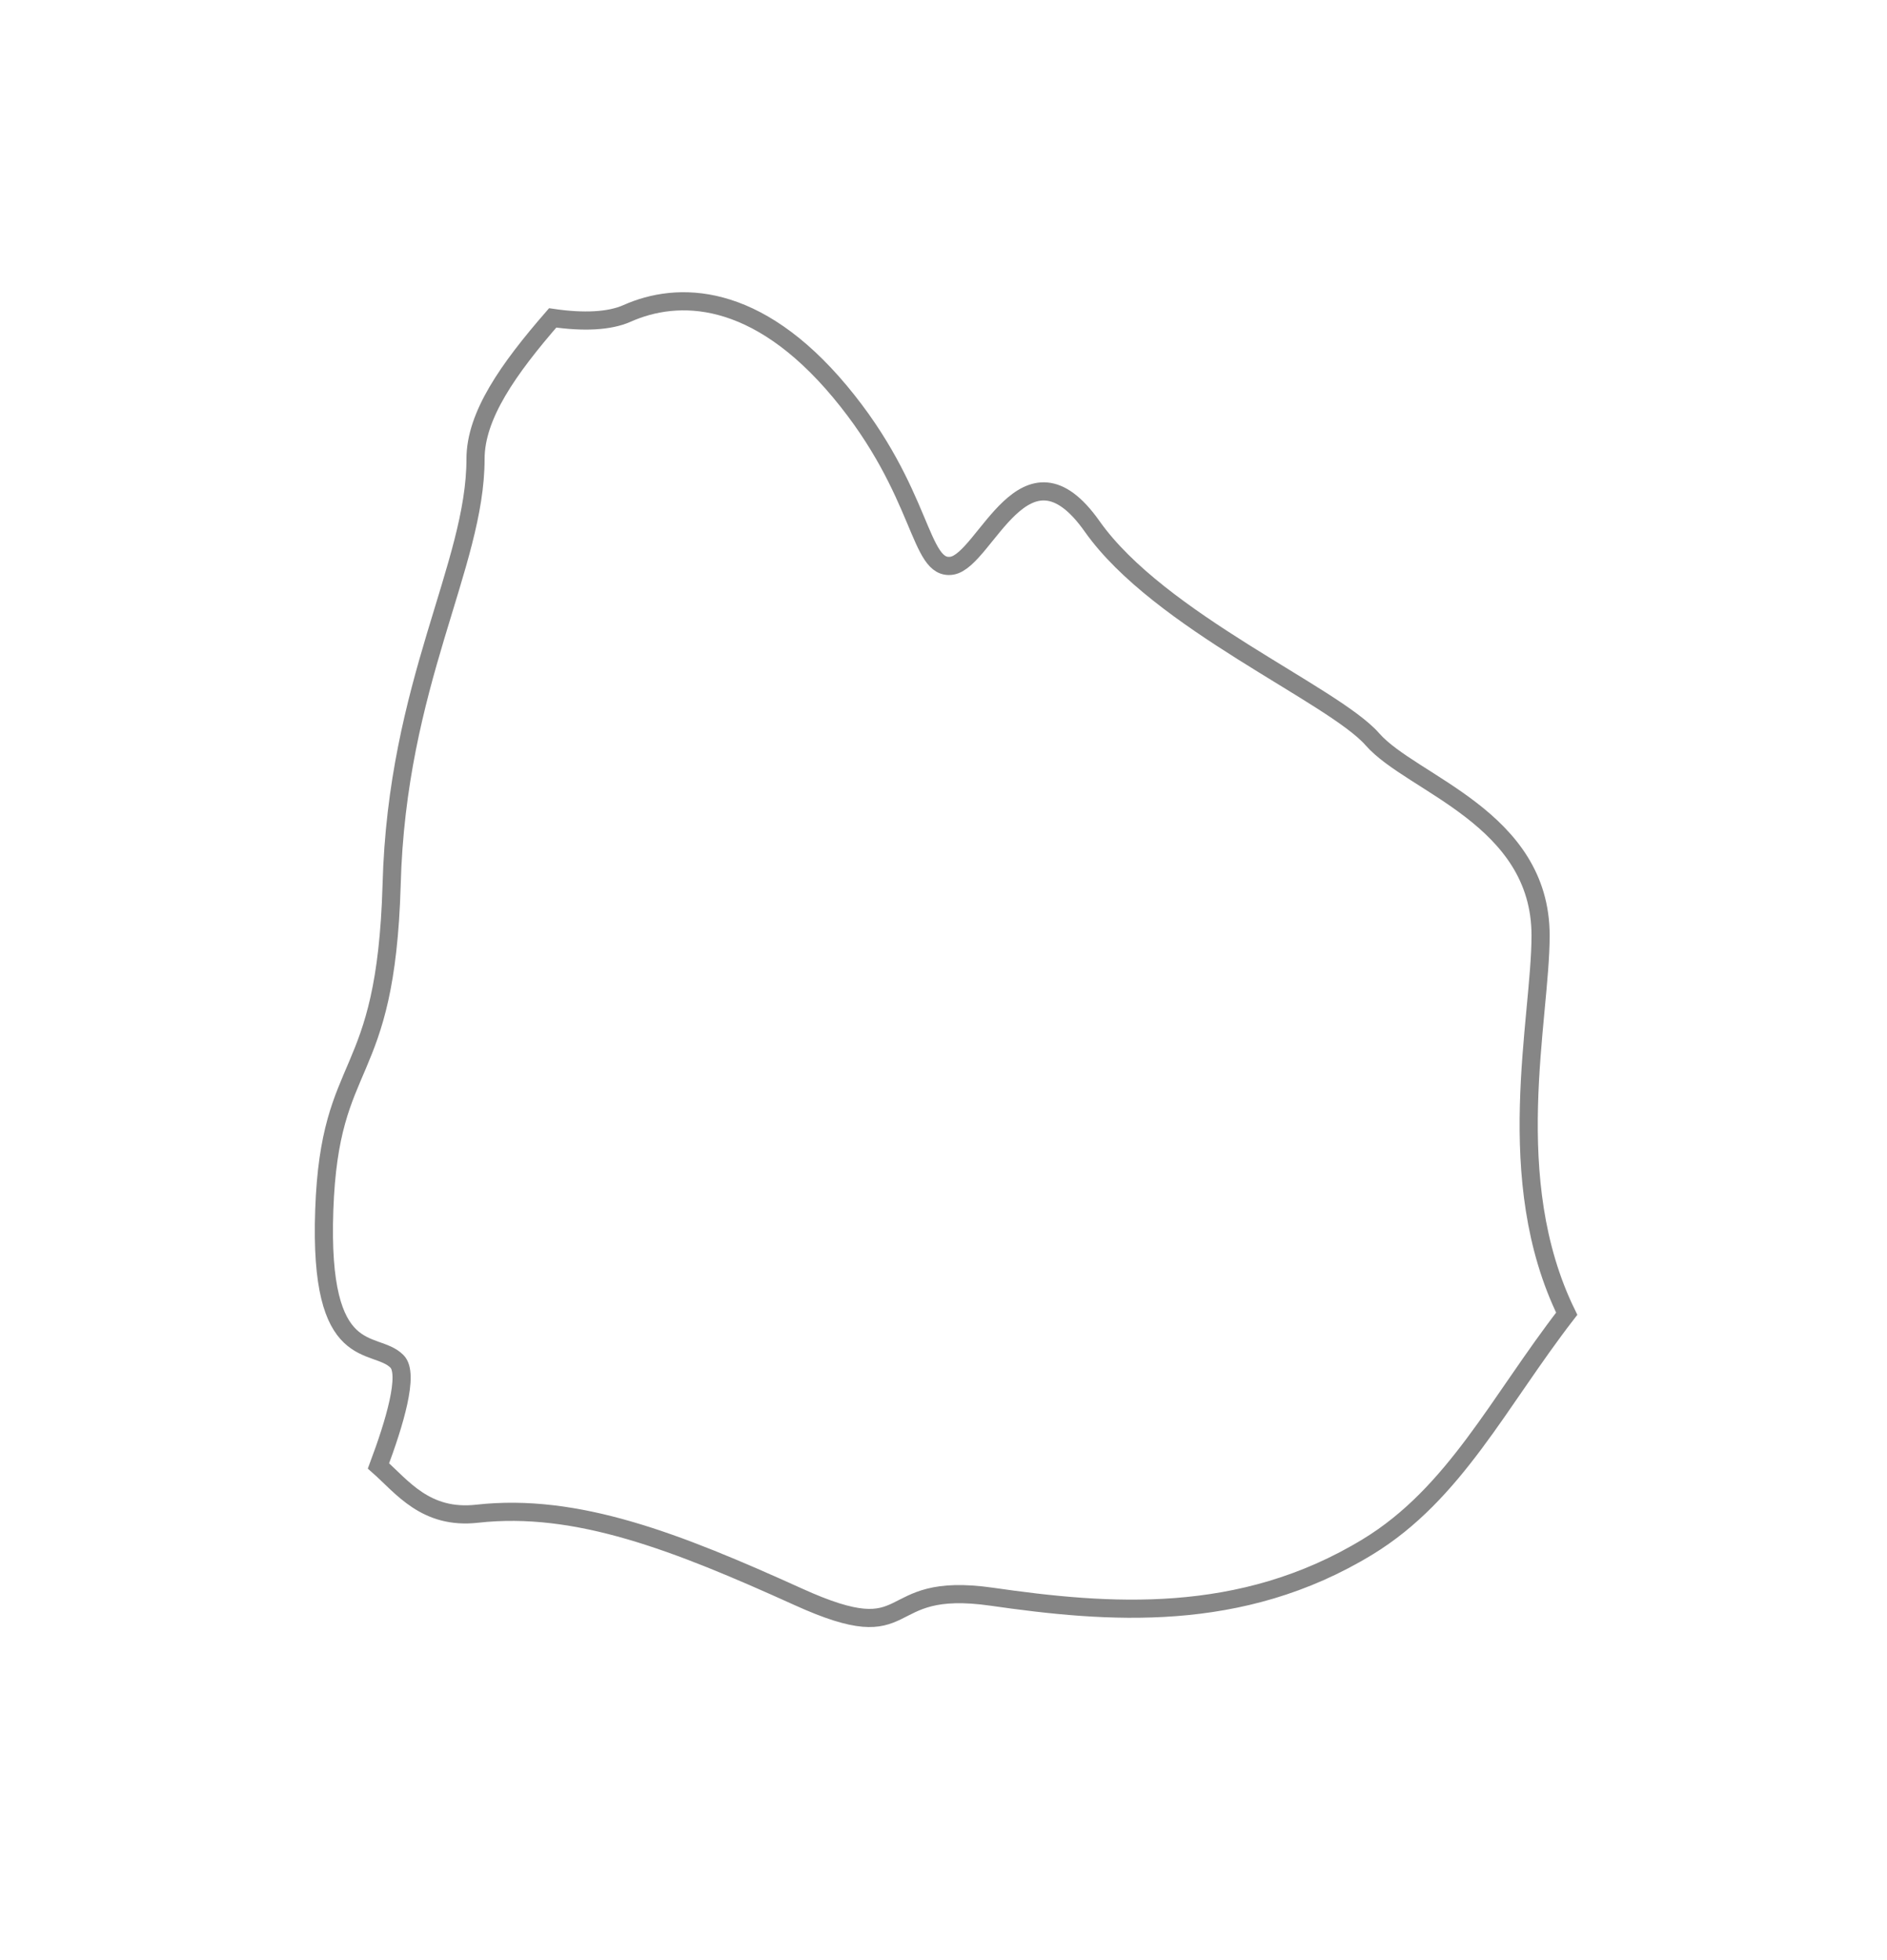 <svg width="26" height="27" viewBox="0 0 26 27" fill="none" xmlns="http://www.w3.org/2000/svg">
<g filter="url(#filter0_d_6252_1144)">
<path fill-rule="evenodd" clip-rule="evenodd" d="M21.227 10.886C21.227 9.265 19.452 8.802 18.91 8.184C18.368 7.566 15.976 6.562 15.049 5.252C14.123 3.938 13.581 5.711 13.118 5.792C12.656 5.868 12.734 4.786 11.574 3.395C10.415 2.007 9.334 2.007 8.638 2.318C8.396 2.425 8.038 2.441 7.615 2.379C6.999 3.088 6.552 3.725 6.552 4.322C6.552 5.792 5.469 7.41 5.396 10.189C5.315 12.97 4.544 12.506 4.468 14.666C4.39 16.83 5.162 16.442 5.469 16.752C5.643 16.922 5.433 17.61 5.215 18.193C5.54 18.479 5.863 18.931 6.574 18.851C7.947 18.698 9.318 19.235 10.995 19.994C12.671 20.756 12.061 19.765 13.663 19.994C15.262 20.224 17.092 20.375 18.845 19.307C20.045 18.576 20.648 17.31 21.587 16.096C20.679 14.241 21.227 12.047 21.227 10.886Z" fill="white"/>
<path fill-rule="evenodd" clip-rule="evenodd" d="M21.227 10.886C21.227 9.265 19.452 8.802 18.91 8.184C18.368 7.566 15.976 6.562 15.049 5.252C14.123 3.938 13.581 5.711 13.118 5.792C12.656 5.868 12.734 4.786 11.574 3.395C10.415 2.007 9.334 2.007 8.638 2.318C8.396 2.425 8.038 2.441 7.615 2.379C6.999 3.088 6.552 3.725 6.552 4.322C6.552 5.792 5.469 7.41 5.396 10.189C5.315 12.97 4.544 12.506 4.468 14.666C4.39 16.83 5.162 16.442 5.469 16.752C5.643 16.922 5.433 17.61 5.215 18.193C5.54 18.479 5.863 18.931 6.574 18.851C7.947 18.698 9.318 19.235 10.995 19.994C12.671 20.756 12.061 19.765 13.663 19.994C15.262 20.224 17.092 20.375 18.845 19.307C20.045 18.576 20.648 17.31 21.587 16.096C20.679 14.241 21.227 12.047 21.227 10.886Z" stroke="#868686" stroke-width="0.25"/>
</g>
<defs>
<filter id="filter0_d_6252_1144" x="0.337" y="0.025" width="25.396" height="26.387" filterUnits="userSpaceOnUse" color-interpolation-filters="sRGB">
<feFlood flood-opacity="0" result="BackgroundImageFix"/>
<feColorMatrix in="SourceAlpha" type="matrix" values="0 0 0 0 0 0 0 0 0 0 0 0 0 0 0 0 0 0 127 0" result="hardAlpha"/>
<feOffset dy="2"/>
<feGaussianBlur stdDeviation="2"/>
<feColorMatrix type="matrix" values="0 0 0 0 0 0 0 0 0 0 0 0 0 0 0 0 0 0 0.01 0"/>
<feBlend mode="normal" in2="BackgroundImageFix" result="effect1_dropShadow_6252_1144"/>
<feBlend mode="normal" in="SourceGraphic" in2="effect1_dropShadow_6252_1144" result="shape"/>
</filter>
</defs>
</svg>
